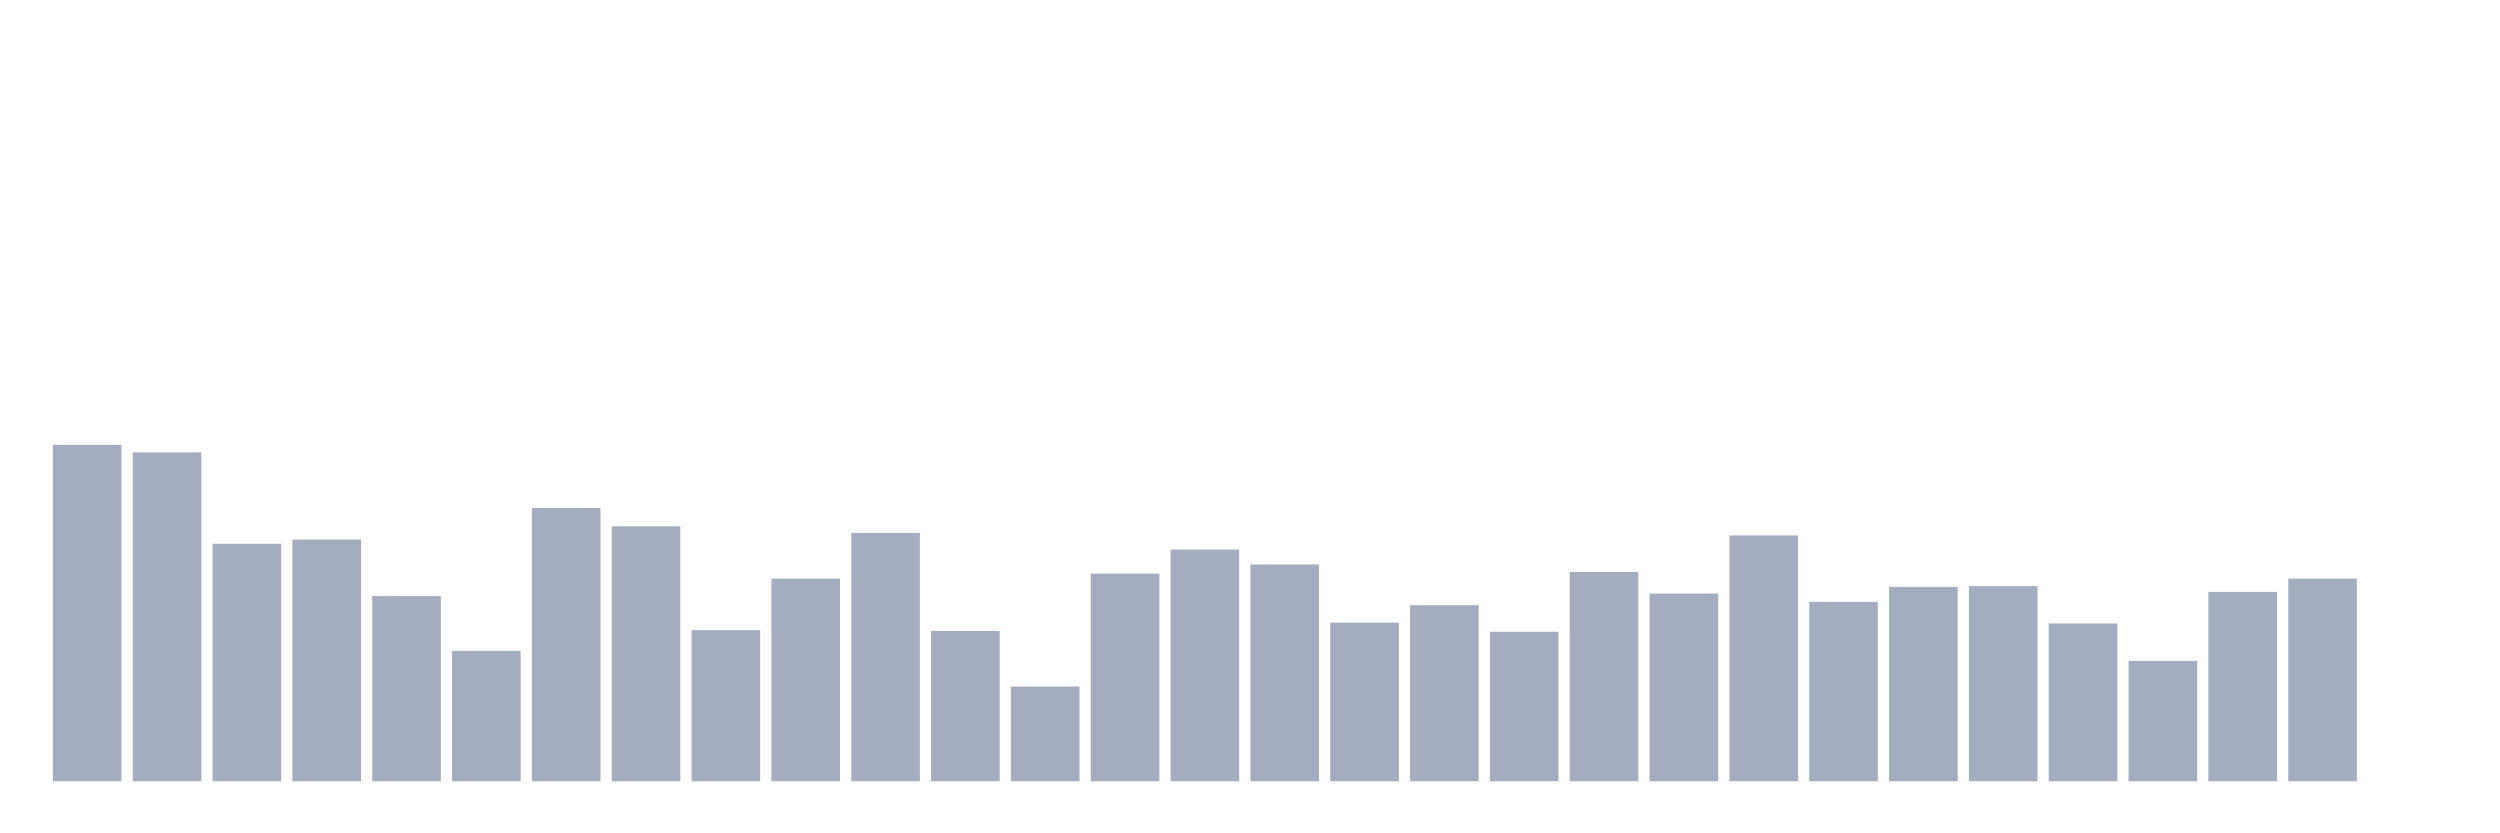 <svg xmlns="http://www.w3.org/2000/svg" viewBox="0 0 480 160"><g transform="translate(10,10)"><rect class="bar" x="0.153" width="13.175" y="75.421" height="64.579" fill="rgb(164,173,192)"></rect><rect class="bar" x="15.482" width="13.175" y="76.856" height="63.144" fill="rgb(164,173,192)"></rect><rect class="bar" x="30.81" width="13.175" y="94.396" height="45.604" fill="rgb(164,173,192)"></rect><rect class="bar" x="46.138" width="13.175" y="93.599" height="46.401" fill="rgb(164,173,192)"></rect><rect class="bar" x="61.466" width="13.175" y="104.442" height="35.558" fill="rgb(164,173,192)"></rect><rect class="bar" x="76.794" width="13.175" y="114.966" height="25.034" fill="rgb(164,173,192)"></rect><rect class="bar" x="92.123" width="13.175" y="87.54" height="52.46" fill="rgb(164,173,192)"></rect><rect class="bar" x="107.451" width="13.175" y="91.048" height="48.952" fill="rgb(164,173,192)"></rect><rect class="bar" x="122.779" width="13.175" y="110.979" height="29.021" fill="rgb(164,173,192)"></rect><rect class="bar" x="138.107" width="13.175" y="101.093" height="38.907" fill="rgb(164,173,192)"></rect><rect class="bar" x="153.436" width="13.175" y="92.323" height="47.677" fill="rgb(164,173,192)"></rect><rect class="bar" x="168.764" width="13.175" y="111.139" height="28.861" fill="rgb(164,173,192)"></rect><rect class="bar" x="184.092" width="13.175" y="121.822" height="18.178" fill="rgb(164,173,192)"></rect><rect class="bar" x="199.42" width="13.175" y="100.137" height="39.863" fill="rgb(164,173,192)"></rect><rect class="bar" x="214.748" width="13.175" y="95.513" height="44.487" fill="rgb(164,173,192)"></rect><rect class="bar" x="230.077" width="13.175" y="98.383" height="41.617" fill="rgb(164,173,192)"></rect><rect class="bar" x="245.405" width="13.175" y="109.544" height="30.456" fill="rgb(164,173,192)"></rect><rect class="bar" x="260.733" width="13.175" y="106.196" height="33.804" fill="rgb(164,173,192)"></rect><rect class="bar" x="276.061" width="13.175" y="111.298" height="28.702" fill="rgb(164,173,192)"></rect><rect class="bar" x="291.39" width="13.175" y="99.818" height="40.182" fill="rgb(164,173,192)"></rect><rect class="bar" x="306.718" width="13.175" y="103.964" height="36.036" fill="rgb(164,173,192)"></rect><rect class="bar" x="322.046" width="13.175" y="92.802" height="47.198" fill="rgb(164,173,192)"></rect><rect class="bar" x="337.374" width="13.175" y="105.558" height="34.442" fill="rgb(164,173,192)"></rect><rect class="bar" x="352.702" width="13.175" y="102.688" height="37.312" fill="rgb(164,173,192)"></rect><rect class="bar" x="368.031" width="13.175" y="102.528" height="37.472" fill="rgb(164,173,192)"></rect><rect class="bar" x="383.359" width="13.175" y="109.704" height="30.296" fill="rgb(164,173,192)"></rect><rect class="bar" x="398.687" width="13.175" y="116.879" height="23.121" fill="rgb(164,173,192)"></rect><rect class="bar" x="414.015" width="13.175" y="103.645" height="36.355" fill="rgb(164,173,192)"></rect><rect class="bar" x="429.344" width="13.175" y="101.093" height="38.907" fill="rgb(164,173,192)"></rect><rect class="bar" x="444.672" width="13.175" y="140" height="0" fill="rgb(164,173,192)"></rect></g></svg>